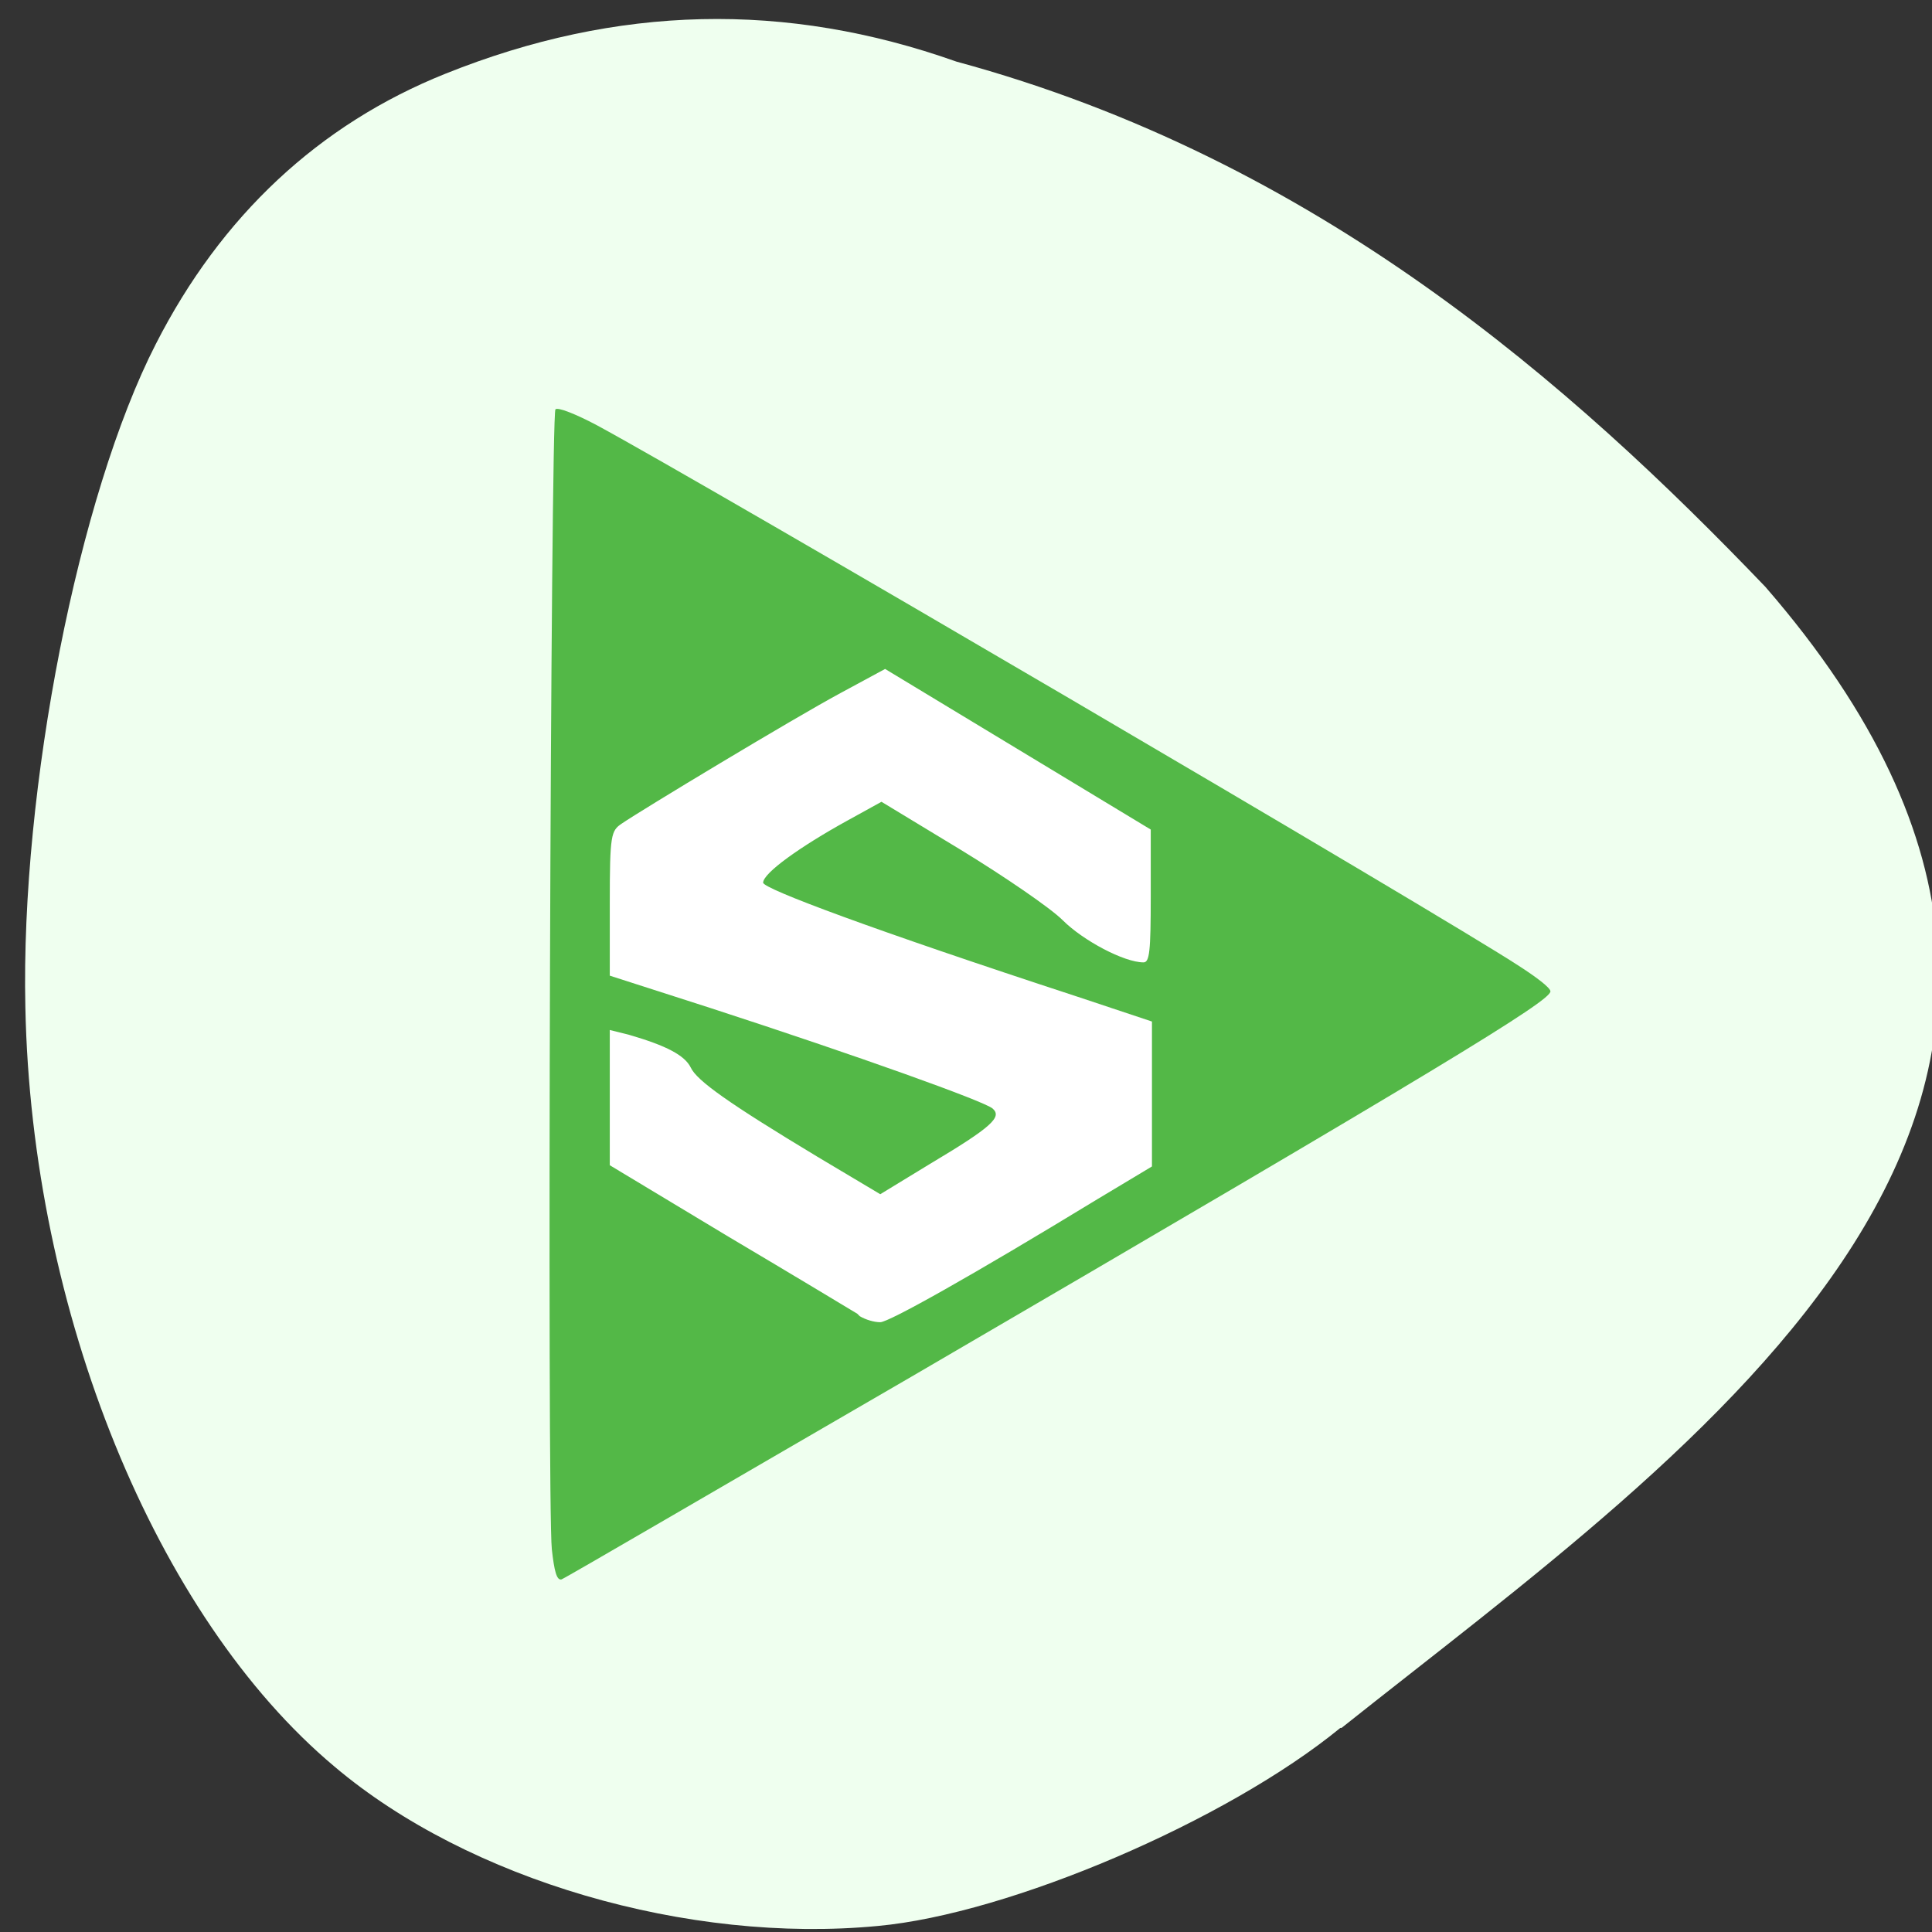 <svg xmlns="http://www.w3.org/2000/svg" viewBox="0 0 16 16"><rect x="0" y="0" width="16" height="16" fill="#333333" stroke="none"/><path d="m 11.1 14.31 c -0.94 0.77 -2.74 1.54 -3.83 1.64 c -1.57 0.15 -3.39 -0.38 -4.5 -1.32 c -1.48 -1.24 -2.51 -3.77 -2.56 -6.29 c -0.04 -1.81 0.44 -4.24 1.08 -5.49 c 0.54 -1.06 1.35 -1.82 2.4 -2.24 c 1.42 -0.57 2.82 -0.6 4.23 -0.1 c 2.99 0.81 5.1 2.68 6.7 4.35 c 3.69 4.25 -0.57 7.11 -3.51 9.45" style="fill:#efffef"/><path d="m 4.57 12.83 c -0.04 -0.37 -0.01 -9.4 0.03 -9.44 c 0.02 -0.02 0.17 0.04 0.34 0.13 c 0.89 0.48 7 4.06 7.64 4.48 c 0.14 0.09 0.26 0.18 0.26 0.21 c 0 0.08 -0.9 0.63 -5.29 3.19 c -1.57 0.91 -2.87 1.67 -2.9 1.68 c -0.04 0.01 -0.06 -0.07 -0.08 -0.25" style="fill:#53b847"/><path d="m 7.1 10.88 c -0.05 -0.03 -0.53 -0.32 -1.07 -0.64 l -0.98 -0.59 v -1.12 l 0.16 0.04 c 0.31 0.09 0.46 0.17 0.51 0.27 c 0.05 0.11 0.32 0.3 1.05 0.74 l 0.52 0.31 l 0.41 -0.25 c 0.52 -0.31 0.6 -0.39 0.52 -0.46 c -0.07 -0.06 -1.1 -0.43 -2.33 -0.83 l -0.84 -0.27 v -0.6 c 0 -0.57 0.01 -0.6 0.1 -0.66 c 0.16 -0.11 1.42 -0.87 1.81 -1.08 l 0.37 -0.2 l 2.2 1.33 v 0.55 c 0 0.46 -0.01 0.55 -0.06 0.55 c -0.16 0 -0.5 -0.18 -0.67 -0.35 c -0.1 -0.1 -0.48 -0.36 -0.84 -0.58 l -0.66 -0.4 l -0.29 0.16 c -0.38 0.21 -0.69 0.43 -0.69 0.51 c 0 0.05 0.91 0.39 2.59 0.94 l 0.63 0.21 v 0.6 v 0.6 l -0.45 0.27 c -1.05 0.64 -1.73 1.02 -1.8 1.02 c -0.05 0 -0.12 -0.02 -0.17 -0.05" style="fill:#fff"/></svg>